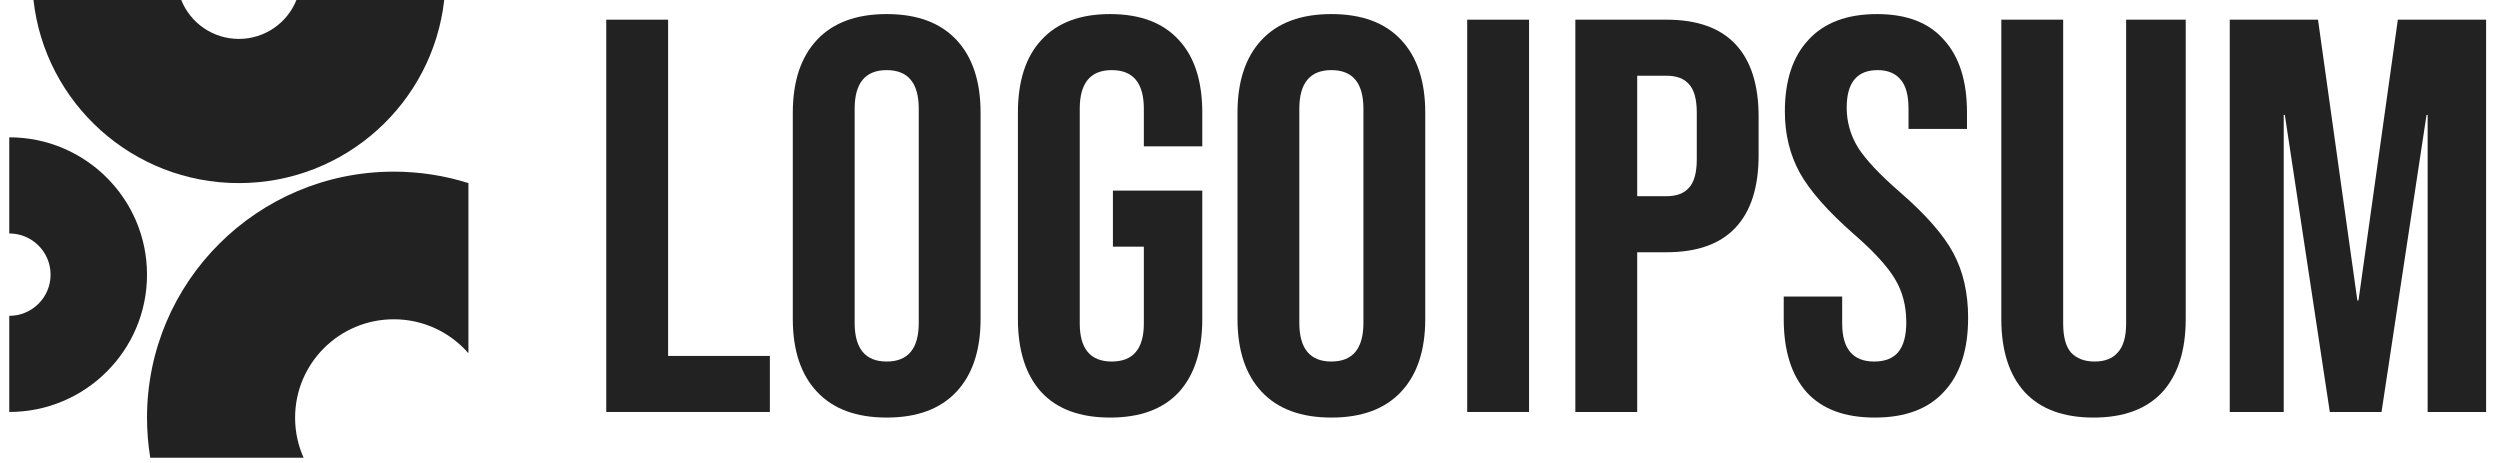 <svg width="108" height="20" viewBox="0 0 108 20" fill="none" xmlns="http://www.w3.org/2000/svg">
<g clip-path="url(#clip0_184_6909)">
<path d="M26.19 0.85H28.862V15.376H33.258V17.797H26.19V0.85Z" fill="#222222"/>
<path d="M38.305 18.039C36.994 18.039 35.99 17.668 35.294 16.925C34.598 16.183 34.249 15.134 34.249 13.778V4.869C34.249 3.513 34.598 2.464 35.294 1.721C35.99 0.979 36.994 0.608 38.305 0.608C39.617 0.608 40.62 0.979 41.317 1.721C42.013 2.464 42.361 3.513 42.361 4.869V13.778C42.361 15.134 42.013 16.183 41.317 16.925C40.62 17.668 39.617 18.039 38.305 18.039ZM38.305 15.618C39.228 15.618 39.69 15.061 39.69 13.947V4.699C39.69 3.586 39.228 3.029 38.305 3.029C37.382 3.029 36.921 3.586 36.921 4.699V13.947C36.921 15.061 37.382 15.618 38.305 15.618Z" fill="#222222"/>
<path d="M47.956 18.039C46.661 18.039 45.674 17.676 44.994 16.95C44.314 16.207 43.974 15.15 43.974 13.778V4.869C43.974 3.497 44.314 2.448 44.994 1.721C45.674 0.979 46.661 0.608 47.956 0.608C49.252 0.608 50.239 0.979 50.919 1.721C51.599 2.448 51.939 3.497 51.939 4.869V6.321H49.414V4.699C49.414 3.586 48.952 3.029 48.029 3.029C47.106 3.029 46.645 3.586 46.645 4.699V13.972C46.645 15.069 47.106 15.618 48.029 15.618C48.952 15.618 49.414 15.069 49.414 13.972V10.655H48.078V8.234H51.939V13.778C51.939 15.15 51.599 16.207 50.919 16.95C50.239 17.676 49.252 18.039 47.956 18.039Z" fill="#222222"/>
<path d="M57.516 18.039C56.204 18.039 55.2 17.668 54.504 16.925C53.808 16.183 53.46 15.134 53.46 13.778V4.869C53.46 3.513 53.808 2.464 54.504 1.721C55.2 0.979 56.204 0.608 57.516 0.608C58.827 0.608 59.831 0.979 60.527 1.721C61.223 2.464 61.571 3.513 61.571 4.869V13.778C61.571 15.134 61.223 16.183 60.527 16.925C59.831 17.668 58.827 18.039 57.516 18.039ZM57.516 15.618C58.438 15.618 58.9 15.061 58.9 13.947V4.699C58.9 3.586 58.438 3.029 57.516 3.029C56.593 3.029 56.131 3.586 56.131 4.699V13.947C56.131 15.061 56.593 15.618 57.516 15.618Z" fill="#222222"/>
<path d="M63.383 0.85H66.055V17.797H63.383V0.85Z" fill="#222222"/>
<path d="M68.055 0.85H71.989C73.317 0.85 74.313 1.205 74.977 1.915C75.641 2.625 75.972 3.666 75.972 5.038V6.709C75.972 8.081 75.641 9.122 74.977 9.832C74.313 10.542 73.317 10.897 71.989 10.897H70.727V17.797H68.055V0.85ZM71.989 8.476C72.427 8.476 72.751 8.355 72.961 8.113C73.188 7.871 73.301 7.459 73.301 6.878V4.869C73.301 4.288 73.188 3.876 72.961 3.634C72.751 3.392 72.427 3.271 71.989 3.271H70.727V8.476H71.989Z" fill="#222222"/>
<path d="M80.991 18.039C79.696 18.039 78.716 17.676 78.052 16.95C77.389 16.207 77.057 15.15 77.057 13.778V12.809H79.582V13.972C79.582 15.069 80.044 15.618 80.967 15.618C81.42 15.618 81.76 15.489 81.987 15.231C82.229 14.956 82.351 14.52 82.351 13.923C82.351 13.213 82.189 12.592 81.866 12.059C81.542 11.51 80.943 10.857 80.068 10.098C78.967 9.13 78.198 8.258 77.761 7.483C77.324 6.692 77.106 5.805 77.106 4.82C77.106 3.481 77.445 2.448 78.125 1.721C78.805 0.979 79.793 0.608 81.088 0.608C82.367 0.608 83.331 0.979 83.978 1.721C84.642 2.448 84.974 3.497 84.974 4.869V5.571H82.448V4.699C82.448 4.118 82.335 3.698 82.108 3.44C81.882 3.166 81.55 3.029 81.113 3.029C80.222 3.029 79.777 3.569 79.777 4.651C79.777 5.264 79.939 5.837 80.263 6.37C80.602 6.902 81.21 7.548 82.084 8.306C83.201 9.275 83.97 10.155 84.391 10.945C84.812 11.736 85.023 12.664 85.023 13.729C85.023 15.118 84.674 16.183 83.978 16.925C83.298 17.668 82.302 18.039 80.991 18.039Z" fill="#222222"/>
<path d="M90.441 18.039C89.145 18.039 88.157 17.676 87.477 16.95C86.797 16.207 86.457 15.15 86.457 13.778V0.85H89.129V13.972C89.129 14.553 89.242 14.972 89.469 15.231C89.712 15.489 90.052 15.618 90.489 15.618C90.926 15.618 91.258 15.489 91.484 15.231C91.727 14.972 91.849 14.553 91.849 13.972V0.85H94.423V13.778C94.423 15.15 94.083 16.207 93.403 16.95C92.723 17.676 91.735 18.039 90.441 18.039Z" fill="#222222"/>
<path d="M96.325 0.85H100.138L101.838 12.979H101.887L103.587 0.85H107.4V17.797H104.874V4.966H104.826L102.882 17.797H100.648L98.705 4.966H98.657V17.797H96.325V0.85Z" fill="#222222"/>
<path d="M0.4 17.797C3.686 17.797 6.351 15.141 6.351 11.865C6.351 8.588 3.686 5.932 0.4 5.932V10.085C1.386 10.085 2.185 10.882 2.185 11.865C2.185 12.848 1.386 13.644 0.4 13.644V17.797Z" fill="#222222"/>
<path d="M20.236 7.91C19.219 7.589 18.136 7.415 17.012 7.415C11.124 7.415 6.351 12.174 6.351 18.044C6.351 18.633 6.399 19.211 6.491 19.774H13.116C12.879 19.246 12.748 18.66 12.748 18.044C12.748 15.696 14.657 13.793 17.012 13.793C18.3 13.793 19.454 14.361 20.236 15.26V7.91Z" fill="#222222"/>
<path d="M1.446 0C1.94 4.449 5.723 7.91 10.318 7.91C14.913 7.91 18.696 4.449 19.19 0H12.806C12.412 0.985 11.447 1.681 10.318 1.681C9.189 1.681 8.224 0.985 7.83 0H1.446Z" fill="#222222"/>
</g>
<defs>
<clipPath id="clip0_184_6909">
<rect width="107" height="20" fill="white" transform="translate(0.4)"/>
</clipPath>
</defs>
</svg>
